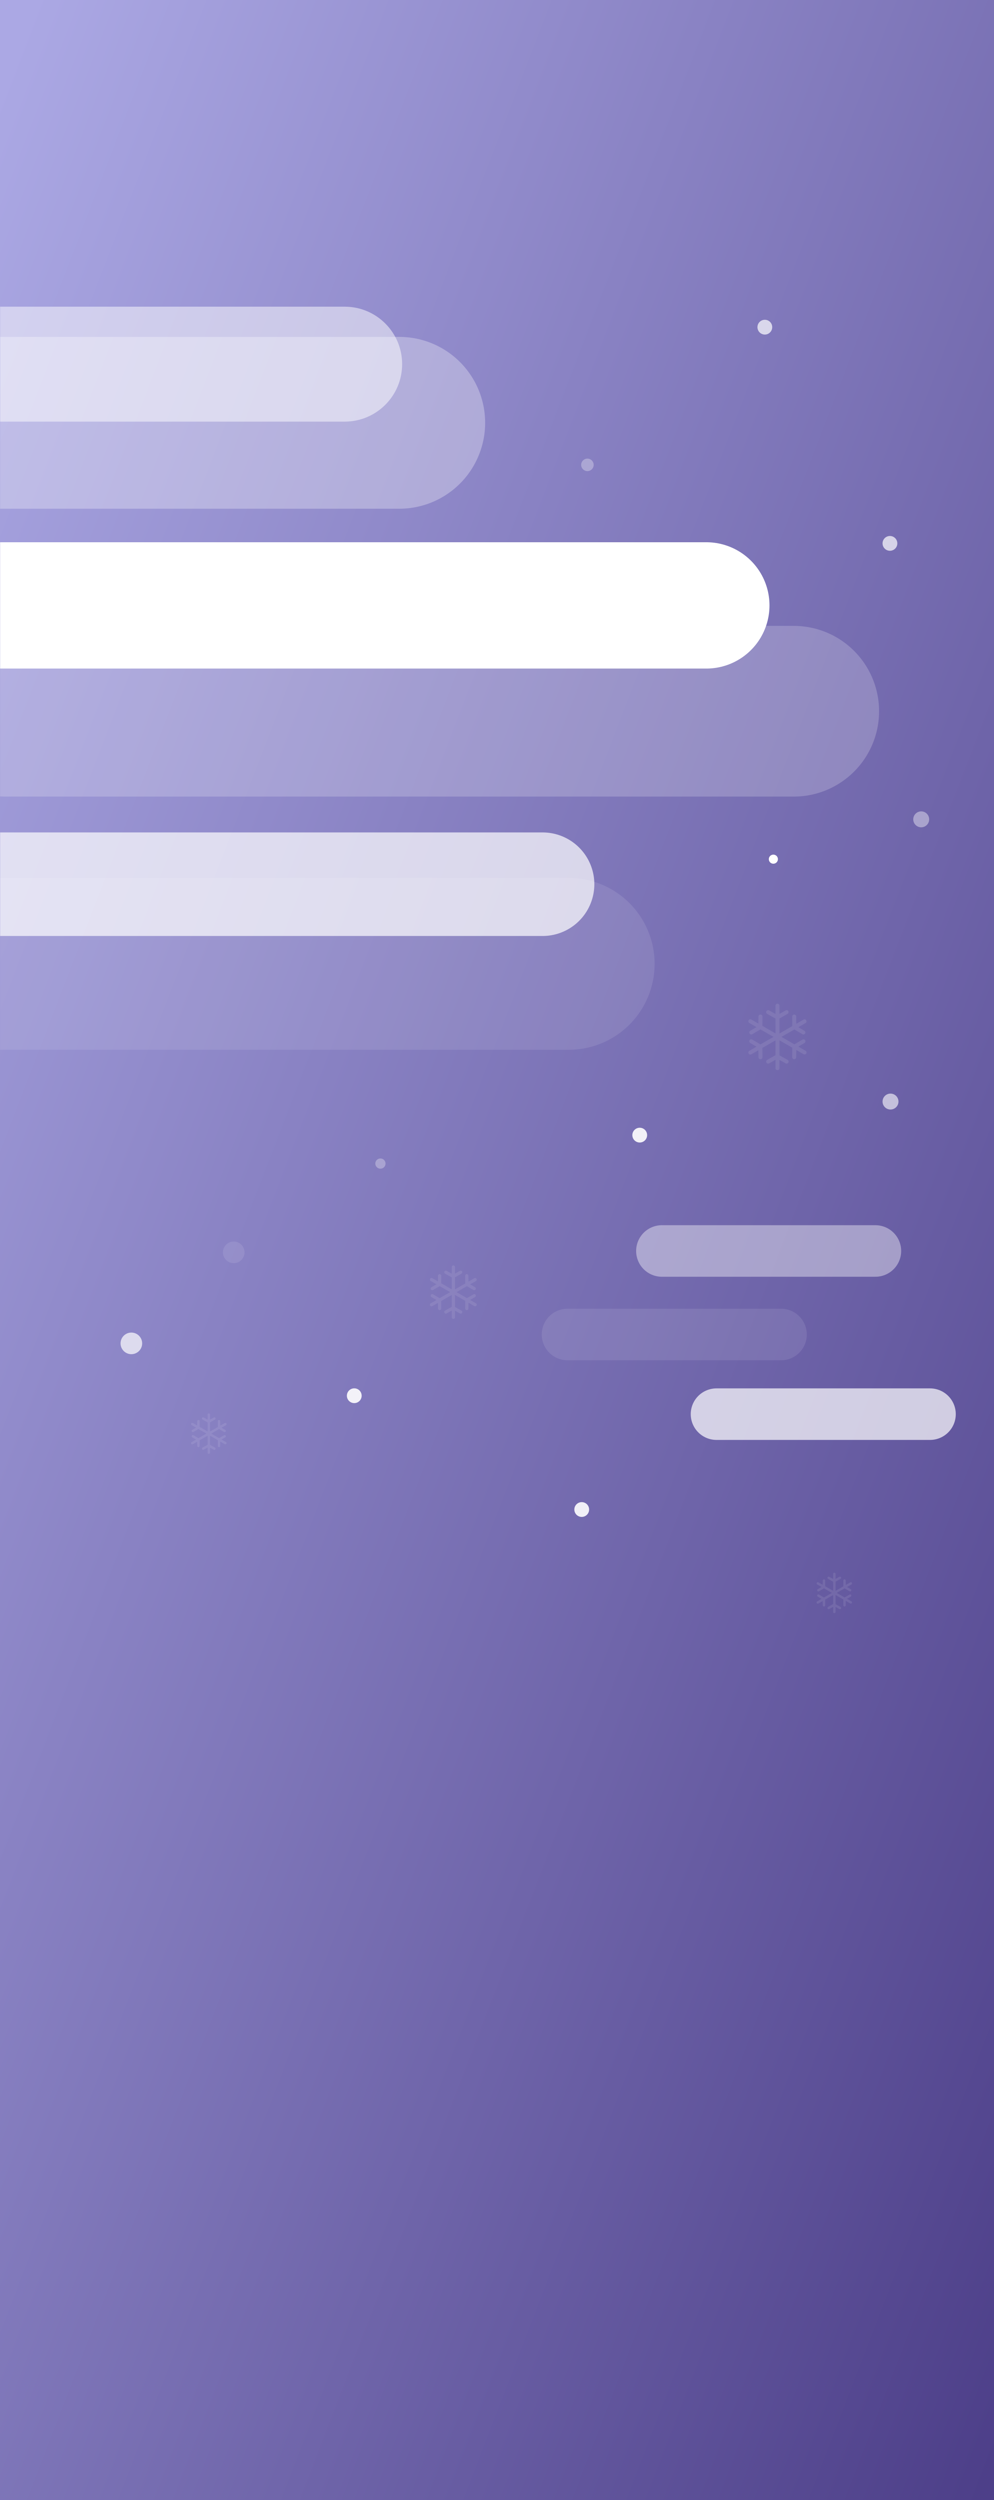 <?xml version="1.0" encoding="UTF-8"?>
<svg width="874px" height="2197px" viewBox="0 0 874 2197" version="1.1" xmlns="http://www.w3.org/2000/svg" xmlns:xlink="http://www.w3.org/1999/xlink">
    <rect x="0" y="0" width="874" height="2197" fill="#808080" stroke="none"/>
    <!-- Generator: Sketch 49 (51002) - http://www.bohemiancoding.com/sketch -->
    <title>freezing fog</title>
    <desc>Created with Sketch.</desc>
    <defs>
        <linearGradient x1="2.923%" y1="2.923%" x2="98.109%" y2="98.109%" id="linearGradient-1">
            <stop stop-color="#ABA8E4" offset="0%"></stop>
            <stop stop-color="#4D3F89" offset="100%"></stop>
        </linearGradient>
        <rect id="path-2" x="0" y="0" width="874" height="2197"></rect>
    </defs>
    <g id="Page-1" stroke="none" stroke-width="1" fill="none" fill-rule="evenodd">
        <g id="freezing-fog">
            <g id="Group-30-Copy">
                <g id="Group-24-Copy-4">
                    <g id="night-rainy-copy-3">
                        <g id="Group-5-Copy-3">
                            <g id="with-content-copy-7">
                                <g id="Shape">
                                    <g id="fluffy-cloud-silhouette">
                                        <mask id="mask-3" fill="white">
                                            <use xlink:href="#path-2"></use>
                                        </mask>
                                        <use id="Mask" fill="url(#linearGradient-1)" xlink:href="#path-2"></use>
                                        <path d="M418.473,1145.279 L413.385,1142.347 L417.68,1139.795 C418.371,1139.463 418.585,1138.539 418.192,1137.859 C417.792,1137.162 416.929,1137.015 416.274,1137.396 L410.547,1140.742 L401.444,1135.459 L410.547,1130.231 L416.274,1133.571 C416.453,1133.702 416.683,1133.778 416.939,1133.778 C417.424,1133.778 417.859,1133.55 418.192,1133.114 C418.575,1132.423 418.371,1131.509 417.68,1131.178 L413.384,1128.626 L418.473,1125.694 C419.136,1125.313 419.364,1124.459 418.984,1123.757 C418.622,1123.082 417.724,1122.848 417.041,1123.245 L411.927,1126.205 L411.851,1121.102 C411.839,1120.313 411.237,1119.676 410.444,1119.676 C409.652,1119.676 409.032,1120.362 409.038,1121.102 L409.089,1127.837 L400.038,1133.065 L400.038,1122.457 L405.74,1119.214 C406.405,1118.839 406.695,1117.963 406.302,1117.277 C405.903,1116.581 405.083,1116.374 404.384,1116.766 L400.038,1119.214 L400.038,1113.425 C400.038,1112.637 399.399,1112 398.606,1112 C397.813,1112 397.2,1112.637 397.2,1113.425 L397.2,1119.268 L392.7,1116.766 C391.999,1116.38 391.201,1116.597 390.807,1117.277 C390.408,1117.974 390.656,1118.828 391.344,1119.214 L397.2,1122.505 L397.2,1133.011 L387.944,1127.685 L387.995,1121.102 C388.072,1120.362 387.407,1119.676 386.614,1119.676 C385.822,1119.676 385.165,1120.313 385.157,1121.102 L385.106,1126.053 L380.12,1123.196 C379.424,1122.794 378.565,1123.033 378.202,1123.702 C377.823,1124.41 378.019,1125.242 378.714,1125.645 L383.751,1128.55 L379.353,1131.178 C378.662,1131.509 378.447,1132.434 378.867,1133.114 C379.138,1133.555 379.531,1133.778 380.069,1133.778 C380.35,1133.778 380.584,1133.707 380.81,1133.571 L386.563,1130.182 L395.794,1135.459 L386.563,1140.791 L380.81,1137.396 C380.119,1136.993 379.229,1137.184 378.867,1137.859 C378.487,1138.56 378.694,1139.404 379.352,1139.795 L383.751,1142.396 L378.714,1145.328 C378.02,1145.731 377.796,1146.58 378.202,1147.27 C378.486,1147.749 378.867,1147.983 379.404,1147.983 C379.531,1147.983 379.787,1147.907 380.12,1147.776 L385.106,1144.92 L385.157,1149.871 C385.165,1150.66 385.822,1151.269 386.563,1151.269 C387.407,1151.269 388.001,1150.611 387.995,1149.817 L387.944,1143.239 L397.2,1137.962 L397.2,1148.413 L391.344,1151.704 C390.645,1152.096 390.401,1152.95 390.807,1153.641 C391.092,1154.125 391.472,1154.359 392.009,1154.359 C392.265,1154.359 392.5,1154.316 392.7,1154.202 L397.2,1151.655 L397.2,1157.596 C397.2,1158.385 397.813,1159 398.606,1159 C399.399,1159 400.038,1158.385 400.038,1157.596 L400.038,1151.753 L404.384,1154.202 C404.583,1154.316 404.819,1154.359 405.049,1154.359 C405.612,1154.359 406.026,1154.131 406.302,1153.641 C406.69,1152.956 406.44,1152.096 405.74,1151.704 L400.038,1148.516 L400.038,1137.907 L409.089,1143.136 L409.038,1149.817 C409.032,1150.611 409.652,1151.269 410.444,1151.269 C411.237,1151.269 411.839,1150.66 411.851,1149.871 L411.927,1144.741 L417.041,1147.727 C417.238,1147.842 417.501,1147.88 417.783,1147.88 C418.319,1147.88 418.713,1147.657 418.984,1147.216 C419.404,1146.536 419.136,1145.66 418.473,1145.279 Z" id="Shape-Copy-15" fill="#FFFFFF" fill-rule="nonzero" opacity="0.3" mask="url(#mask-3)"></path>
                                        <path d="M198.65,1267.203 L194.797,1264.982 L198.05,1263.049 C198.573,1262.798 198.735,1262.098 198.437,1261.583 C198.135,1261.055 197.481,1260.944 196.985,1261.233 L192.648,1263.766 L185.754,1259.766 L192.648,1255.806 L196.985,1258.336 C197.12,1258.435 197.295,1258.493 197.489,1258.493 C197.856,1258.493 198.185,1258.32 198.437,1257.99 C198.728,1257.467 198.573,1256.775 198.05,1256.523 L194.797,1254.591 L198.65,1252.37 C199.152,1252.082 199.325,1251.435 199.038,1250.904 C198.763,1250.393 198.083,1250.215 197.566,1250.516 L193.693,1252.758 L193.635,1248.893 C193.626,1248.296 193.17,1247.813 192.57,1247.813 C191.97,1247.813 191.501,1248.333 191.505,1248.893 L191.544,1253.994 L184.689,1257.953 L184.689,1249.919 L189.007,1247.463 C189.511,1247.179 189.731,1246.516 189.433,1245.996 C189.131,1245.469 188.51,1245.313 187.981,1245.609 L184.689,1247.463 L184.689,1243.079 C184.689,1242.482 184.205,1242 183.605,1242 C183.005,1242 182.54,1242.482 182.54,1243.079 L182.54,1247.504 L179.132,1245.609 C178.601,1245.317 177.997,1245.481 177.699,1245.996 C177.397,1246.524 177.585,1247.171 178.106,1247.463 L182.54,1249.956 L182.54,1257.912 L175.53,1253.878 L175.569,1248.893 C175.628,1248.333 175.124,1247.813 174.524,1247.813 C173.923,1247.813 173.426,1248.295 173.42,1248.893 L173.381,1252.642 L169.606,1250.479 C169.078,1250.174 168.428,1250.355 168.153,1250.862 C167.866,1251.398 168.014,1252.028 168.541,1252.333 L172.355,1254.533 L169.024,1256.523 C168.502,1256.775 168.339,1257.475 168.657,1257.99 C168.862,1258.324 169.16,1258.493 169.567,1258.493 C169.779,1258.493 169.957,1258.439 170.128,1258.336 L174.485,1255.769 L181.475,1259.766 L174.485,1263.803 L170.128,1261.233 C169.605,1260.928 168.931,1261.072 168.657,1261.583 C168.369,1262.114 168.525,1262.753 169.024,1263.049 L172.355,1265.019 L168.54,1267.24 C168.015,1267.544 167.845,1268.187 168.153,1268.71 C168.368,1269.073 168.657,1269.25 169.063,1269.25 C169.16,1269.25 169.354,1269.193 169.606,1269.094 L173.381,1266.931 L173.42,1270.68 C173.426,1271.277 173.923,1271.739 174.485,1271.739 C175.124,1271.739 175.574,1271.24 175.569,1270.639 L175.53,1265.657 L182.54,1261.661 L182.54,1269.576 L178.106,1272.068 C177.576,1272.365 177.391,1273.012 177.699,1273.535 C177.914,1273.902 178.203,1274.079 178.609,1274.079 C178.803,1274.079 178.981,1274.046 179.132,1273.959 L182.54,1272.031 L182.54,1276.53 C182.54,1277.128 183.005,1277.593 183.605,1277.593 C184.205,1277.593 184.689,1277.128 184.689,1276.53 L184.689,1272.105 L187.981,1273.959 C188.132,1274.046 188.31,1274.079 188.485,1274.079 C188.91,1274.079 189.224,1273.906 189.433,1273.535 C189.727,1273.016 189.537,1272.365 189.007,1272.068 L184.689,1269.654 L184.689,1261.62 L191.544,1265.579 L191.505,1270.639 C191.5,1271.24 191.97,1271.739 192.57,1271.739 C193.171,1271.739 193.626,1271.277 193.635,1270.68 L193.693,1266.795 L197.566,1269.057 C197.715,1269.143 197.914,1269.172 198.128,1269.172 C198.534,1269.172 198.832,1269.003 199.038,1268.669 C199.355,1268.154 199.152,1267.491 198.65,1267.203 Z" id="Shape-Copy-15" fill="#FFFFFF" fill-rule="nonzero" opacity="0.3" mask="url(#mask-3)"></path>
                                        <path d="M748.65,1407.203 L744.797,1404.982 L748.05,1403.049 C748.573,1402.798 748.735,1402.098 748.437,1401.583 C748.135,1401.055 747.481,1400.944 746.985,1401.233 L742.648,1403.766 L735.754,1399.766 L742.648,1395.806 L746.985,1398.336 C747.12,1398.435 747.295,1398.493 747.489,1398.493 C747.856,1398.493 748.185,1398.32 748.437,1397.99 C748.728,1397.467 748.573,1396.775 748.05,1396.523 L744.797,1394.591 L748.65,1392.37 C749.152,1392.082 749.325,1391.435 749.038,1390.904 C748.763,1390.393 748.083,1390.215 747.566,1390.516 L743.693,1392.758 L743.635,1388.893 C743.626,1388.296 743.17,1387.813 742.57,1387.813 C741.97,1387.813 741.501,1388.333 741.505,1388.893 L741.544,1393.994 L734.689,1397.953 L734.689,1389.919 L739.007,1387.463 C739.511,1387.179 739.731,1386.516 739.433,1385.996 C739.131,1385.469 738.51,1385.313 737.981,1385.609 L734.689,1387.463 L734.689,1383.079 C734.689,1382.482 734.205,1382 733.605,1382 C733.005,1382 732.54,1382.482 732.54,1383.079 L732.54,1387.504 L729.132,1385.609 C728.601,1385.317 727.997,1385.481 727.699,1385.996 C727.397,1386.524 727.585,1387.171 728.106,1387.463 L732.54,1389.956 L732.54,1397.912 L725.53,1393.878 L725.569,1388.893 C725.628,1388.333 725.124,1387.813 724.524,1387.813 C723.923,1387.813 723.426,1388.295 723.42,1388.893 L723.381,1392.642 L719.606,1390.479 C719.078,1390.174 718.428,1390.355 718.153,1390.862 C717.866,1391.398 718.014,1392.028 718.541,1392.333 L722.355,1394.533 L719.024,1396.523 C718.502,1396.775 718.339,1397.475 718.657,1397.99 C718.862,1398.324 719.16,1398.493 719.567,1398.493 C719.779,1398.493 719.957,1398.439 720.128,1398.336 L724.485,1395.769 L731.475,1399.766 L724.485,1403.803 L720.128,1401.233 C719.605,1400.928 718.931,1401.072 718.657,1401.583 C718.369,1402.114 718.525,1402.753 719.024,1403.049 L722.355,1405.019 L718.54,1407.24 C718.015,1407.544 717.845,1408.187 718.153,1408.71 C718.368,1409.073 718.657,1409.25 719.063,1409.25 C719.16,1409.25 719.354,1409.193 719.606,1409.094 L723.381,1406.931 L723.42,1410.68 C723.426,1411.277 723.923,1411.739 724.485,1411.739 C725.124,1411.739 725.574,1411.24 725.569,1410.639 L725.53,1405.657 L732.54,1401.661 L732.54,1409.576 L728.106,1412.068 C727.576,1412.365 727.391,1413.012 727.699,1413.535 C727.914,1413.902 728.203,1414.079 728.609,1414.079 C728.803,1414.079 728.981,1414.046 729.132,1413.959 L732.54,1412.031 L732.54,1416.53 C732.54,1417.128 733.005,1417.593 733.605,1417.593 C734.205,1417.593 734.689,1417.128 734.689,1416.53 L734.689,1412.105 L737.981,1413.959 C738.132,1414.046 738.31,1414.079 738.485,1414.079 C738.91,1414.079 739.224,1413.906 739.433,1413.535 C739.727,1413.016 739.537,1412.365 739.007,1412.068 L734.689,1409.654 L734.689,1401.62 L741.544,1405.579 L741.505,1410.639 C741.5,1411.24 741.97,1411.739 742.57,1411.739 C743.171,1411.739 743.626,1411.277 743.635,1410.68 L743.693,1406.795 L747.566,1409.057 C747.715,1409.143 747.914,1409.172 748.128,1409.172 C748.534,1409.172 748.832,1409.003 749.038,1408.669 C749.355,1408.154 749.152,1407.491 748.65,1407.203 Z" id="Shape-Copy-15" fill="#FFFFFF" fill-rule="nonzero" opacity="0.3" mask="url(#mask-3)"></path>
                                        <path d="M708.304,923.363 L701.98,919.718 L707.319,916.547 C708.177,916.135 708.443,914.985 707.955,914.14 C707.458,913.274 706.385,913.092 705.571,913.565 L698.453,917.724 L687.139,911.158 L698.452,904.659 L705.571,908.811 C705.793,908.974 706.079,909.068 706.398,909.068 C707.001,909.068 707.541,908.784 707.955,908.243 C708.431,907.385 708.177,906.249 707.319,905.836 L701.98,902.665 L708.304,899.02 C709.128,898.547 709.412,897.485 708.94,896.613 C708.489,895.774 707.374,895.484 706.524,895.977 L700.168,899.656 L700.073,893.313 C700.058,892.332 699.311,891.541 698.325,891.541 C697.341,891.541 696.57,892.393 696.578,893.313 L696.641,901.684 L685.391,908.182 L685.391,894.997 L692.478,890.966 C693.305,890.5 693.666,889.411 693.177,888.559 C692.681,887.694 691.662,887.437 690.793,887.924 L685.391,890.966 L685.391,883.772 C685.391,882.791 684.597,882 683.611,882 C682.626,882 681.864,882.791 681.864,883.772 L681.864,891.034 L676.27,887.923 C675.399,887.443 674.407,887.714 673.918,888.559 C673.422,889.425 673.731,890.486 674.586,890.966 L681.864,895.057 L681.864,908.115 L670.359,901.495 L670.423,893.313 C670.519,892.393 669.692,891.541 668.707,891.541 C667.722,891.541 666.906,892.332 666.895,893.313 L666.832,899.466 L660.635,895.916 C659.77,895.416 658.702,895.713 658.251,896.545 C657.779,897.424 658.023,898.459 658.887,898.959 L665.148,902.57 L659.681,905.836 C658.823,906.249 658.556,907.398 659.078,908.243 C659.414,908.791 659.904,909.068 660.571,909.068 C660.92,909.068 661.211,908.98 661.493,908.811 L668.643,904.599 L680.116,911.158 L668.643,917.784 L661.493,913.565 C660.634,913.065 659.528,913.301 659.078,914.14 C658.606,915.012 658.862,916.06 659.681,916.547 L665.148,919.779 L658.887,923.424 C658.025,923.924 657.746,924.979 658.251,925.838 C658.604,926.433 659.078,926.724 659.745,926.724 C659.904,926.724 660.221,926.629 660.635,926.467 L666.832,922.917 L666.895,929.07 C666.906,930.051 667.722,930.808 668.643,930.808 C669.692,930.808 670.43,929.99 670.423,929.003 L670.359,920.827 L681.864,914.268 L681.864,927.258 L674.586,931.349 C673.717,931.836 673.413,932.898 673.918,933.756 C674.272,934.358 674.745,934.649 675.412,934.649 C675.73,934.649 676.023,934.595 676.27,934.453 L681.864,931.288 L681.864,938.672 C681.864,939.653 682.626,940.417 683.611,940.417 C684.597,940.417 685.391,939.653 685.391,938.672 L685.391,931.41 L690.793,934.453 C691.041,934.595 691.334,934.649 691.62,934.649 C692.319,934.649 692.834,934.365 693.177,933.756 C693.66,932.904 693.348,931.836 692.478,931.349 L685.391,927.387 L685.391,914.201 L696.641,920.699 L696.578,929.003 C696.57,929.99 697.341,930.808 698.326,930.808 C699.311,930.808 700.058,930.051 700.073,929.07 L700.168,922.694 L706.524,926.406 C706.77,926.548 707.096,926.595 707.446,926.595 C708.114,926.595 708.603,926.318 708.94,925.77 C709.461,924.925 709.128,923.837 708.304,923.363 Z" id="Shape-Copy-15" fill="#FFFFFF" fill-rule="nonzero" opacity="0.3" mask="url(#mask-3)"></path>
                                        <g id="Group-28" mask="url(#mask-3)">
                                            <g transform="translate(-374, 269)">
                                                <path d="M51,101.5 C23.11,101.5 0.5,78.89 0.5,51 C0.5,23.11 23.11,0.5 51,0.5 L677.086,0.5 C704.977,0.5 727.586,23.11 727.586,51 C727.586,78.89 704.977,101.5 677.086,101.5 C582.761,101.5 512.017,101.5 464.855,101.5 C445.546,101.5 424.21,101.5 400.847,101.5 C342.237,101.5 225.622,101.5 51,101.5 Z" id="Path-5" stroke="none" fill="#FFFFFF" fill-rule="nonzero" opacity="0.5"></path>
                                                <path d="M98.99,102.545 L725.076,102.545" id="Path-5" stroke="#FFFFFF" stroke-width="151" fill="none" opacity="0.3" stroke-linecap="round"></path>
                                                <path d="M369,263 L995.086,263" id="Path-5" stroke="#FFFFFF" stroke-width="111" fill="none" stroke-linecap="round"></path>
                                                <path d="M379,356 L1071.953,356" id="Path-5" stroke="#FFFFFF" stroke-width="150" fill="none" opacity="0.2" stroke-linecap="round"></path>
                                                <path d="M225,508 L851.086,508" id="Path-5-Copy" stroke="#FFFFFF" stroke-width="91" fill="none" opacity="0.7" stroke-linecap="round"></path>
                                                <path d="M248,578 L874.086,578" id="Path-5-Copy-2" stroke="#FFFFFF" stroke-width="151" fill="none" opacity="0.1" stroke-linecap="round"></path>
                                                <g id="Group-29" stroke="none" stroke-width="1" fill="none" fill-rule="evenodd" transform="translate(873, 830)" stroke-linecap="round">
                                                    <path d="M0,73.696 L187.741,73.696" id="Path-5-Copy-3" stroke="#FFFFFF" stroke-width="45.3" opacity="0.1"></path>
                                                    <path d="M131,143.696 L318.741,143.696" id="Path-5-Copy-3" stroke="#FFFFFF" stroke-width="45.3" opacity="0.7"></path>
                                                    <path d="M82.985,0.304 L270.726,0.304" id="Path-5-Copy-3" stroke="#FFFFFF" stroke-width="45.3" opacity="0.4"></path>
                                                </g>
                                            </g>
                                        </g>
                                    </g>
                                </g>
                            </g>
                        </g>
                    </g>
                </g>
            </g>
            <g id="Group-14-Copy" transform="translate(106, 281)" fill="#FFFFFF">
                <circle id="Oval-6" opacity="0.7" cx="9.5" cy="899.5" r="9.5"></circle>
                <circle id="Oval-6" opacity="0.1" cx="99.5" cy="819.5" r="9.5"></circle>
                <circle id="Oval-6-Copy-3" opacity="0.3" cx="228.5" cy="741.5" r="4.5"></circle>
                <circle id="Oval-6" cx="574" cy="474" r="4"></circle>
                <circle id="Oval-6" opacity="0.6" cx="677" cy="687" r="7"></circle>
                <circle id="Oval-6-Copy-2" opacity="0.4" cx="704" cy="439" r="7"></circle>
                <circle id="Oval-6" opacity="0.9" cx="456.5" cy="716.5" r="6.5"></circle>
                <circle id="Oval-6-Copy-5" opacity="0.9" cx="205.5" cy="945.5" r="6.5"></circle>
                <circle id="Oval-6-Copy-5" opacity="0.9" cx="405.5" cy="1045.5" r="6.5"></circle>
                <circle id="Oval-6" opacity="0.7" cx="676.5" cy="196.5" r="6.5"></circle>
                <circle id="Oval-6" opacity="0.7" cx="566.5" cy="6.5" r="6.5"></circle>
                <circle id="Oval-6" opacity="0.3" cx="410.5" cy="127.5" r="5.5"></circle>
            </g>
        </g>
    </g>
</svg>